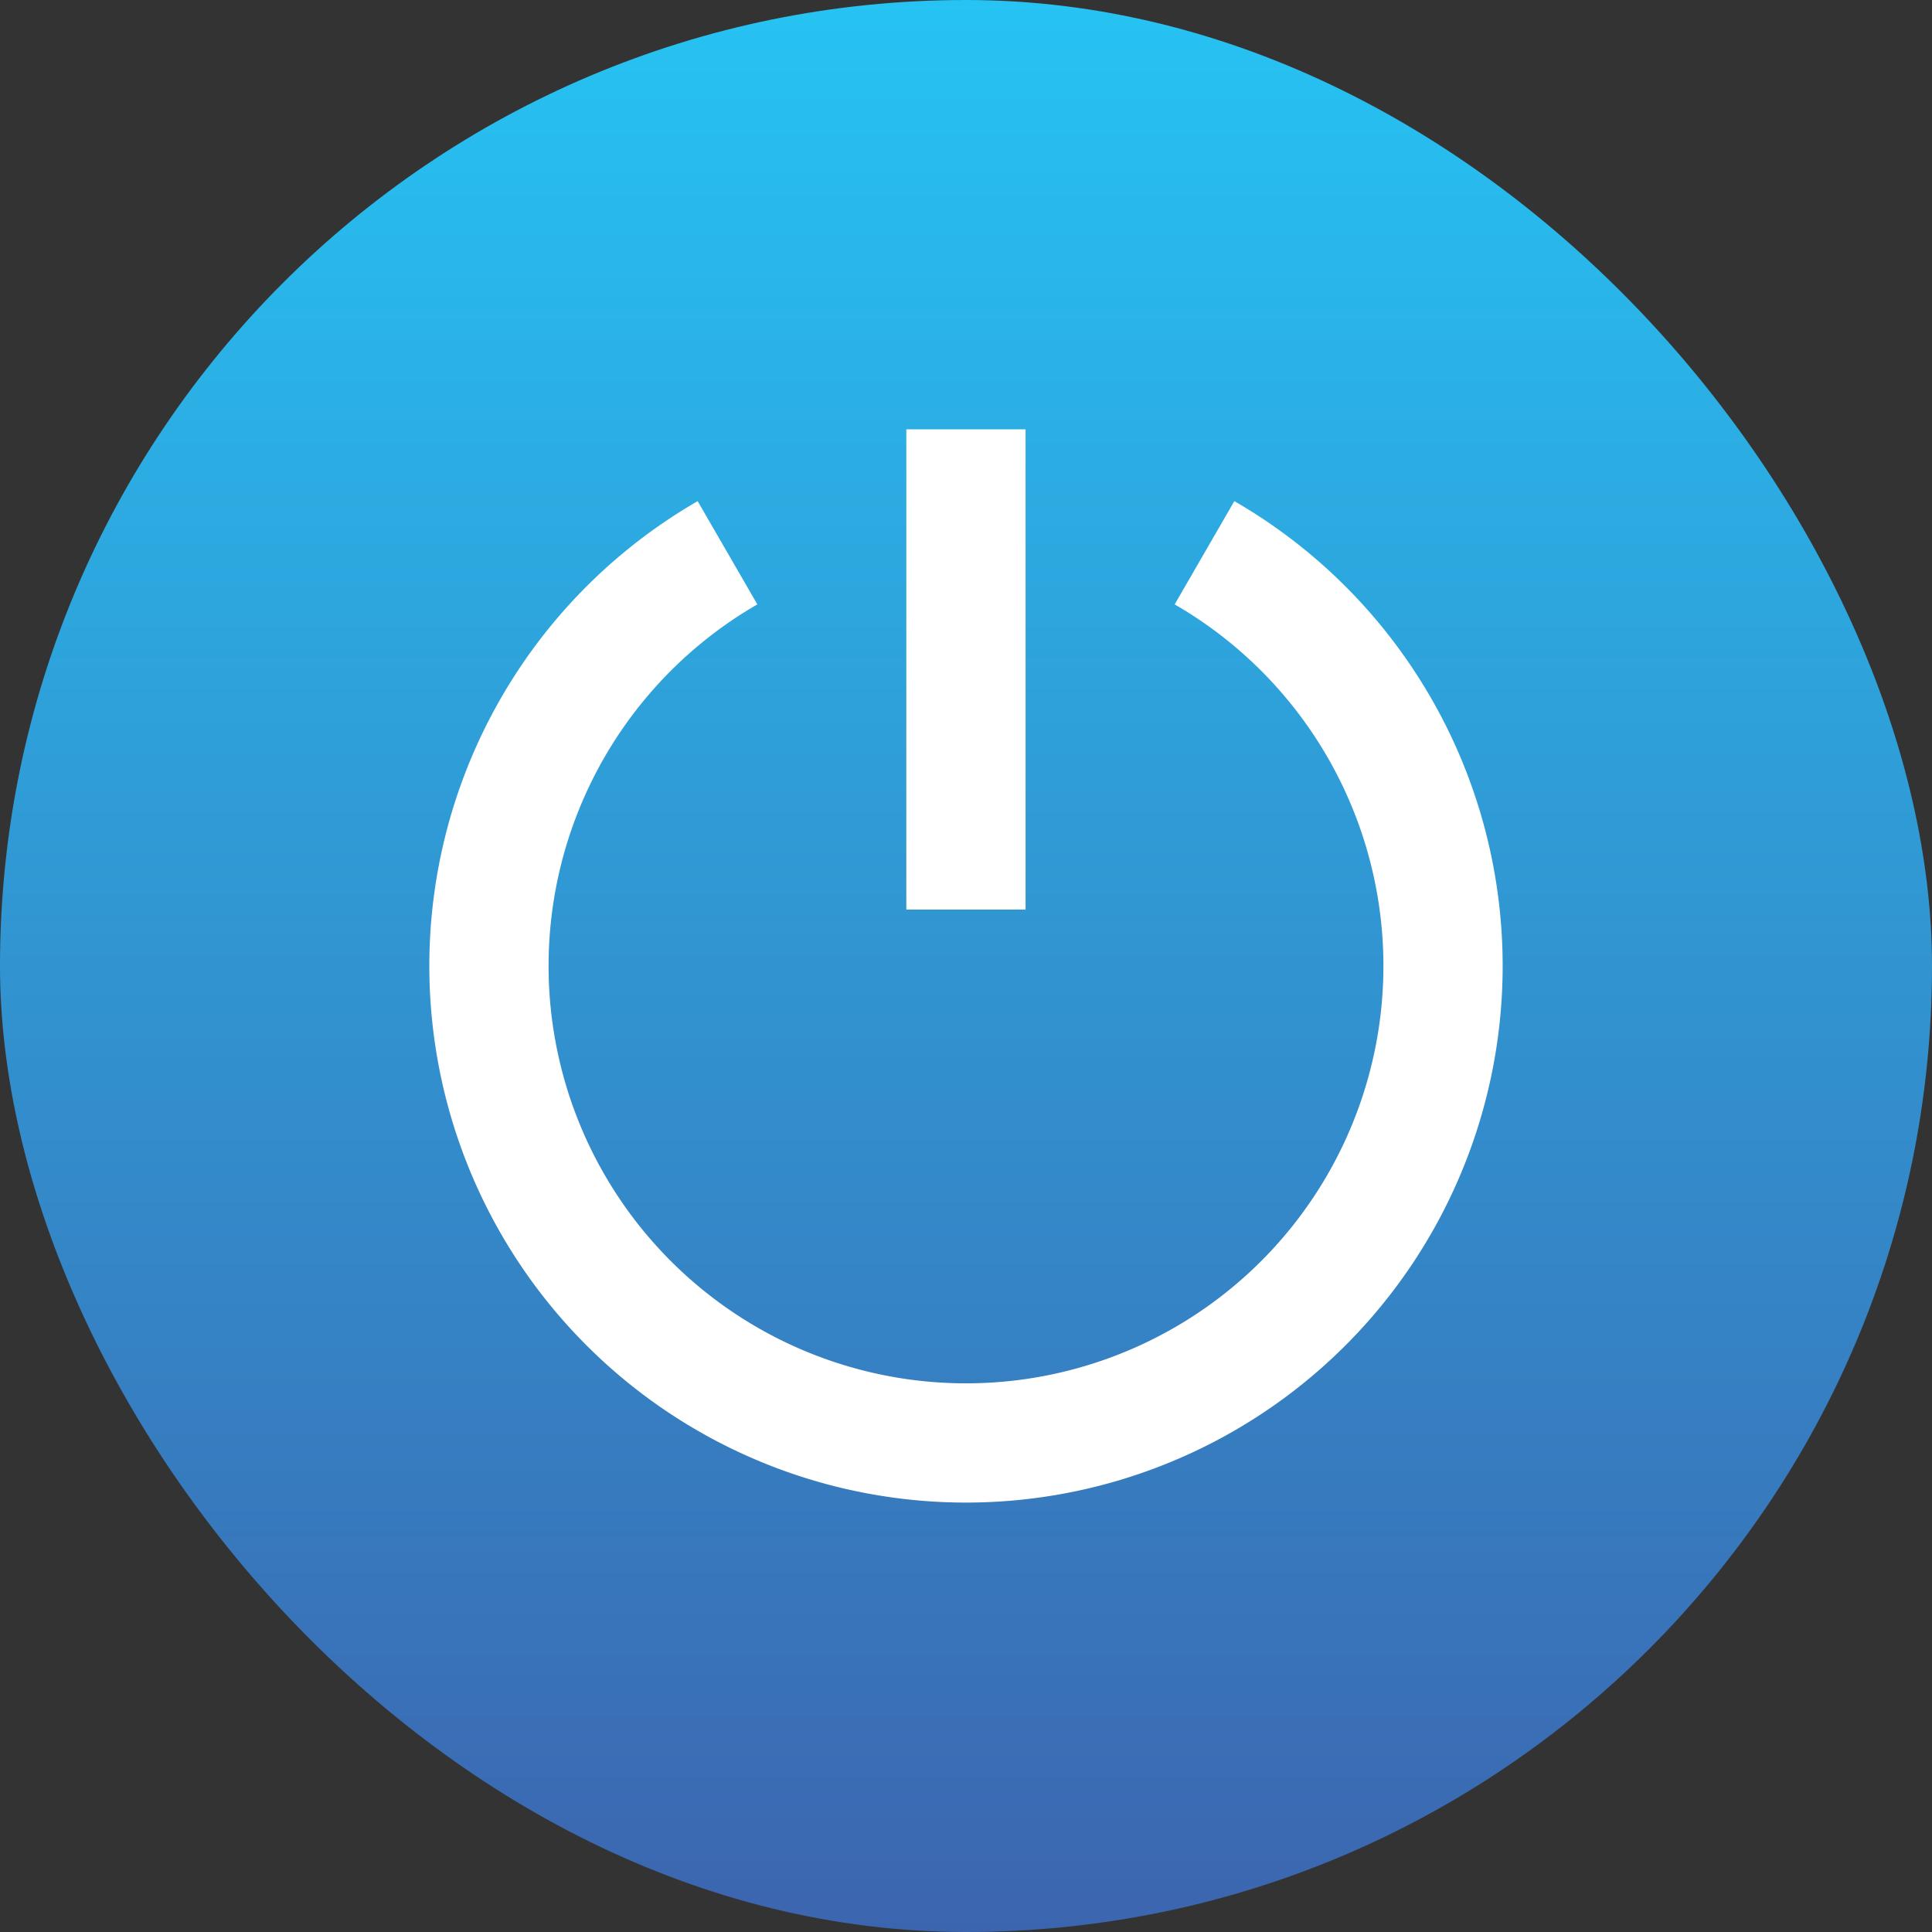<svg height="512" viewBox="0 0 180 180" width="512" xmlns="http://www.w3.org/2000/svg" xmlns:xlink="http://www.w3.org/1999/xlink"><rect x="0" y="0" width="180" height="180" fill="#333333" stroke="none"/><linearGradient id="linear-gradient" gradientUnits="userSpaceOnUse" x1="90" x2="90" y2="180"><stop offset="0" stop-color="#26c3f3"/><stop offset="1" stop-color="#3c65af"/></linearGradient><g id="Layer_2" data-name="Layer 2"><g id="_024.power_button" data-name="024.power button"><rect id="background" fill="url(#linear-gradient)" height="180" rx="90" width="180"/><g id="icon" fill="#fff"><path d="m84.44 40h11.11v44.74h-11.11z"/><path d="m115 46.69-5.56 9.62a38.89 38.89 0 1 1 -38.88 0l-5.56-9.62a50 50 0 1 0 50 0z"/></g></g></g></svg>